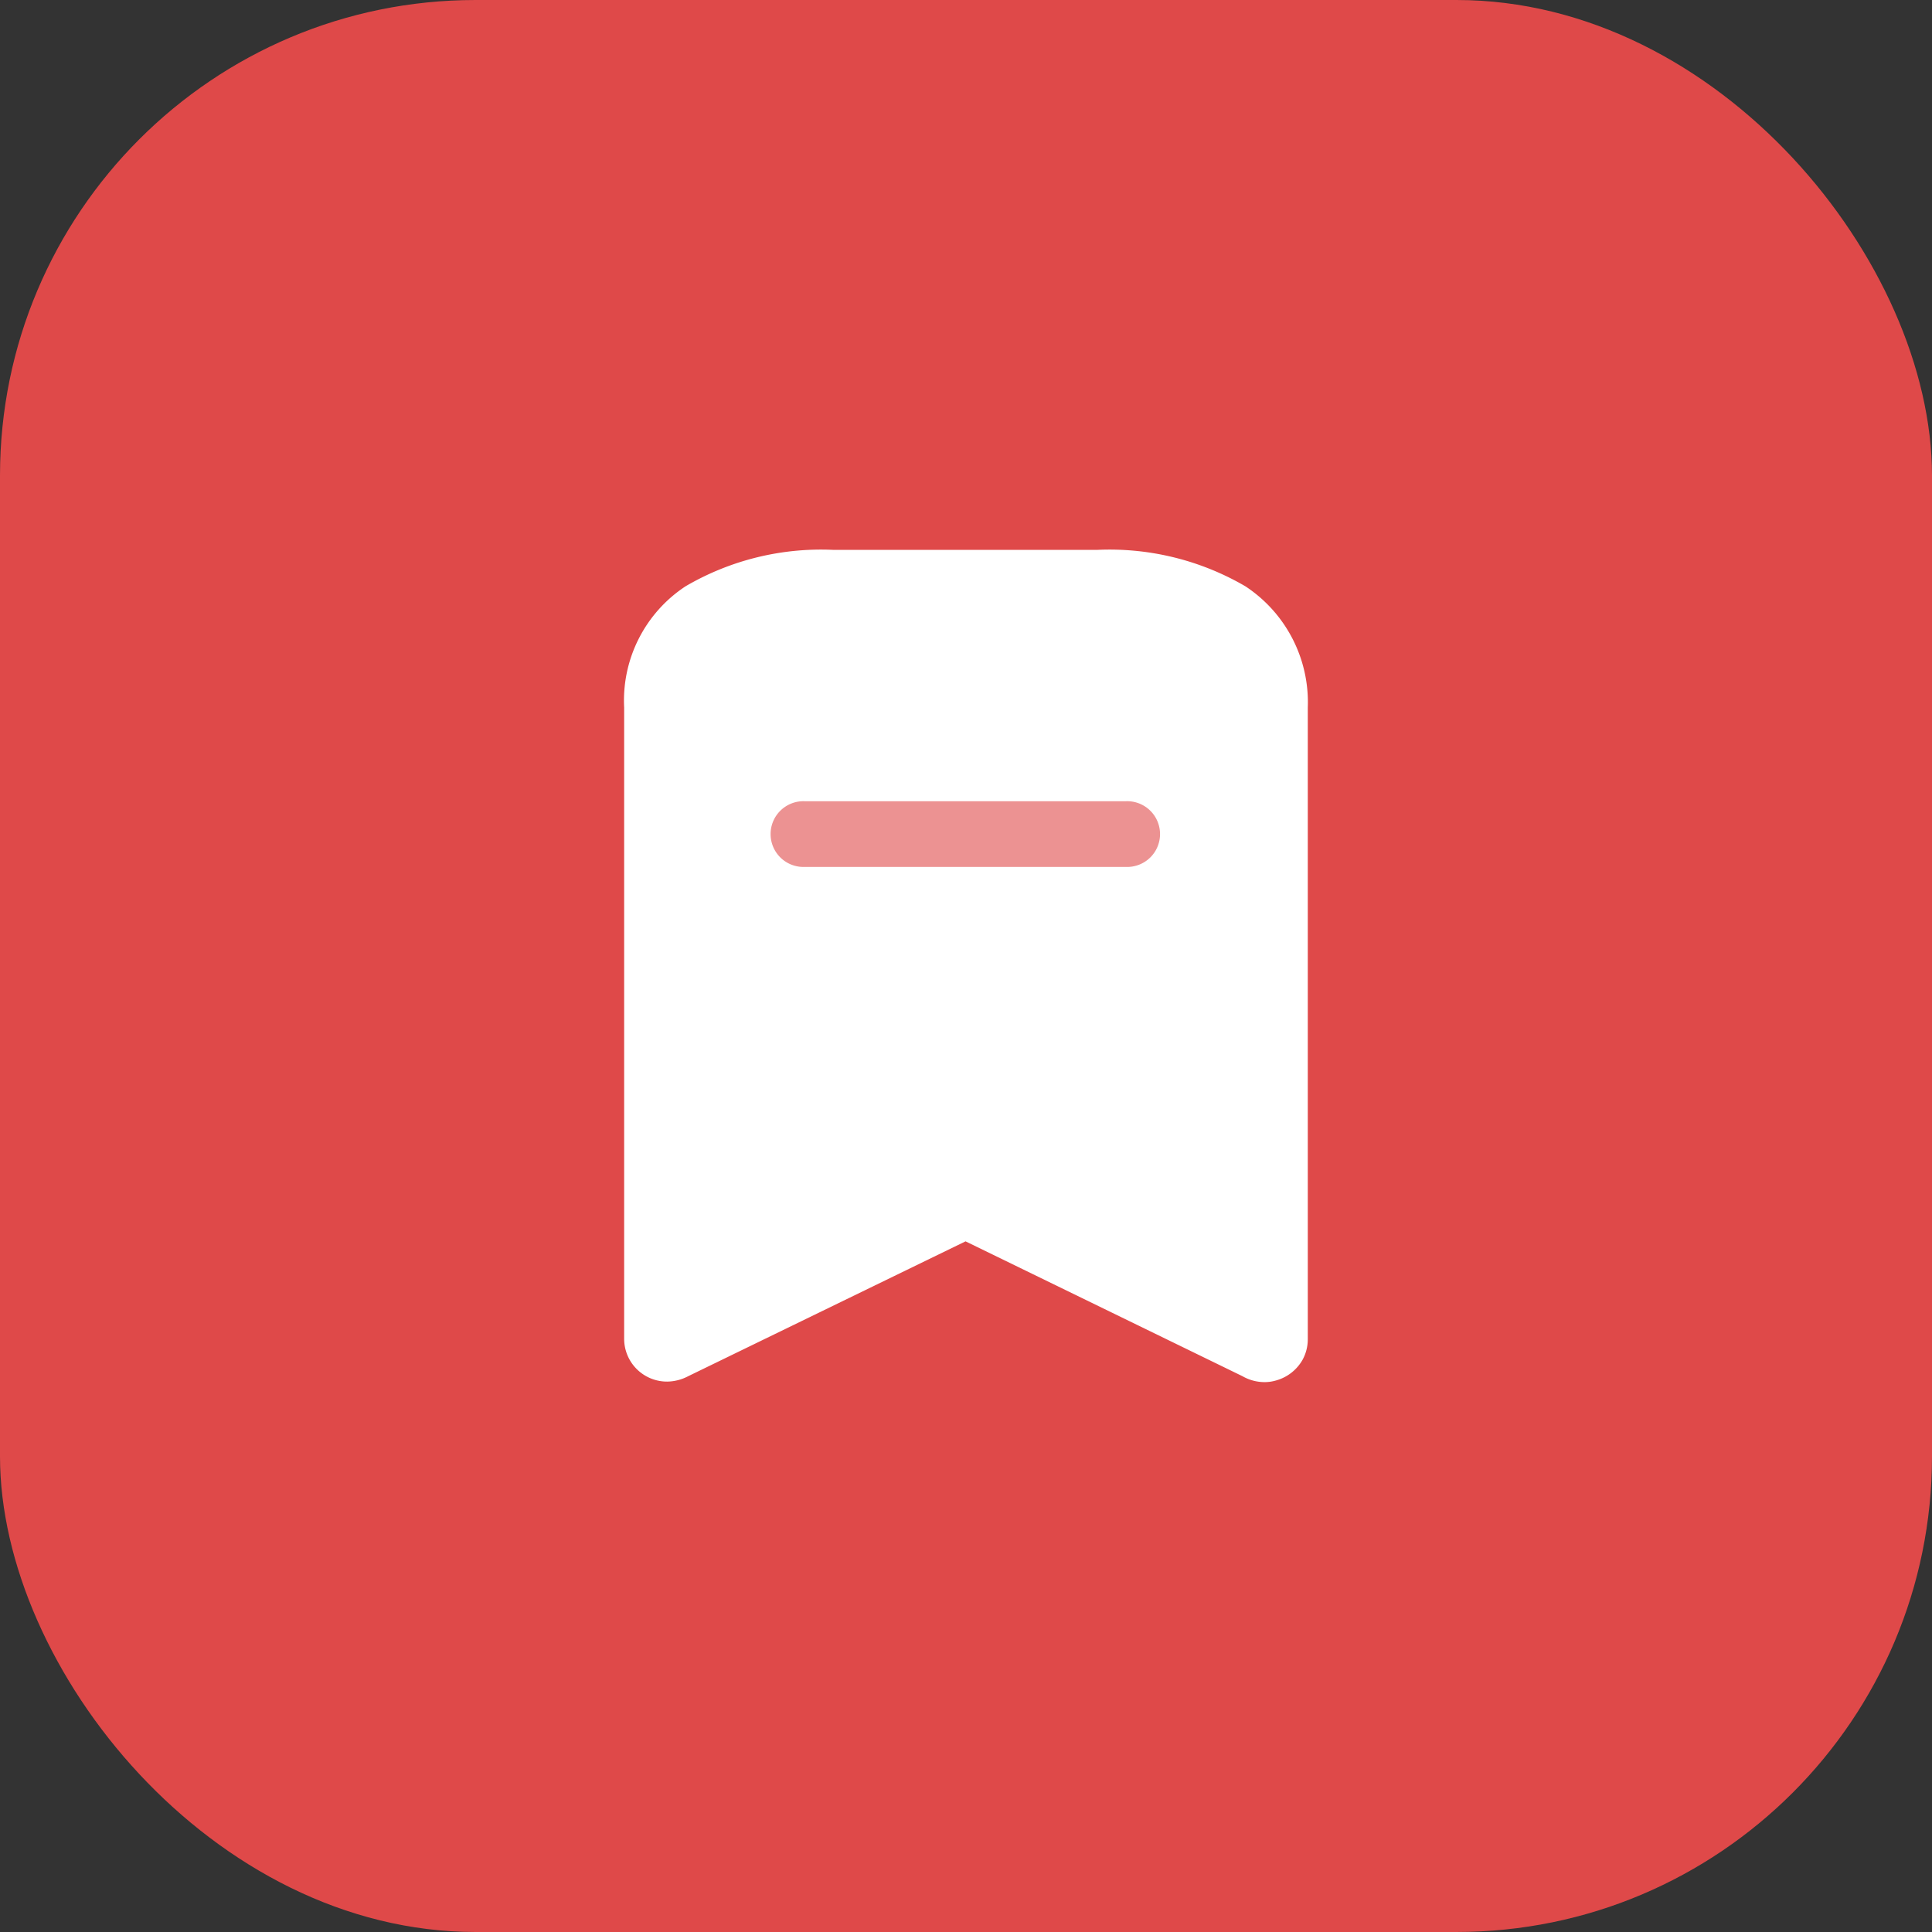 <svg xmlns="http://www.w3.org/2000/svg" width="65" height="65" viewBox="0 0 65 65">
  <rect x="0" y="0" width="65" height="65" fill="#333333" stroke="none"/>
  <g id="_4" data-name="4" transform="translate(-0.229 0.057)">
    <rect id="Background" width="65" height="65" rx="16" transform="translate(0.229 -0.057)" fill="#df4949"/>
    <g id="Bookmark" transform="translate(21.228 18.443)">
      <rect id="Rectangle_719" data-name="Rectangle 719" width="16" height="5" transform="translate(3 7)" fill="rgba(255,255,255,0.4)"/>
      <path id="Bookmark-2" data-name="Bookmark" d="M21.541,28a1.5,1.5,0,0,1-.74-.2l-9.315-4.536L2.156,27.8a1.559,1.559,0,0,1-.7.182A1.441,1.441,0,0,1,0,26.557V5.306A4.6,4.6,0,0,1,2.066,1.225,9.03,9.03,0,0,1,7.043,0h8.87A9.069,9.069,0,0,1,20.9,1.225,4.669,4.669,0,0,1,23,5.306V26.557a1.432,1.432,0,0,1-.173.686,1.476,1.476,0,0,1-.891.7A1.37,1.37,0,0,1,21.541,28ZM6.066,8.456a1.106,1.106,0,1,0,0,2.211H16.89a1.106,1.106,0,1,0,0-2.211Z" fill="#fff"/>
    </g>
  </g>
</svg>
